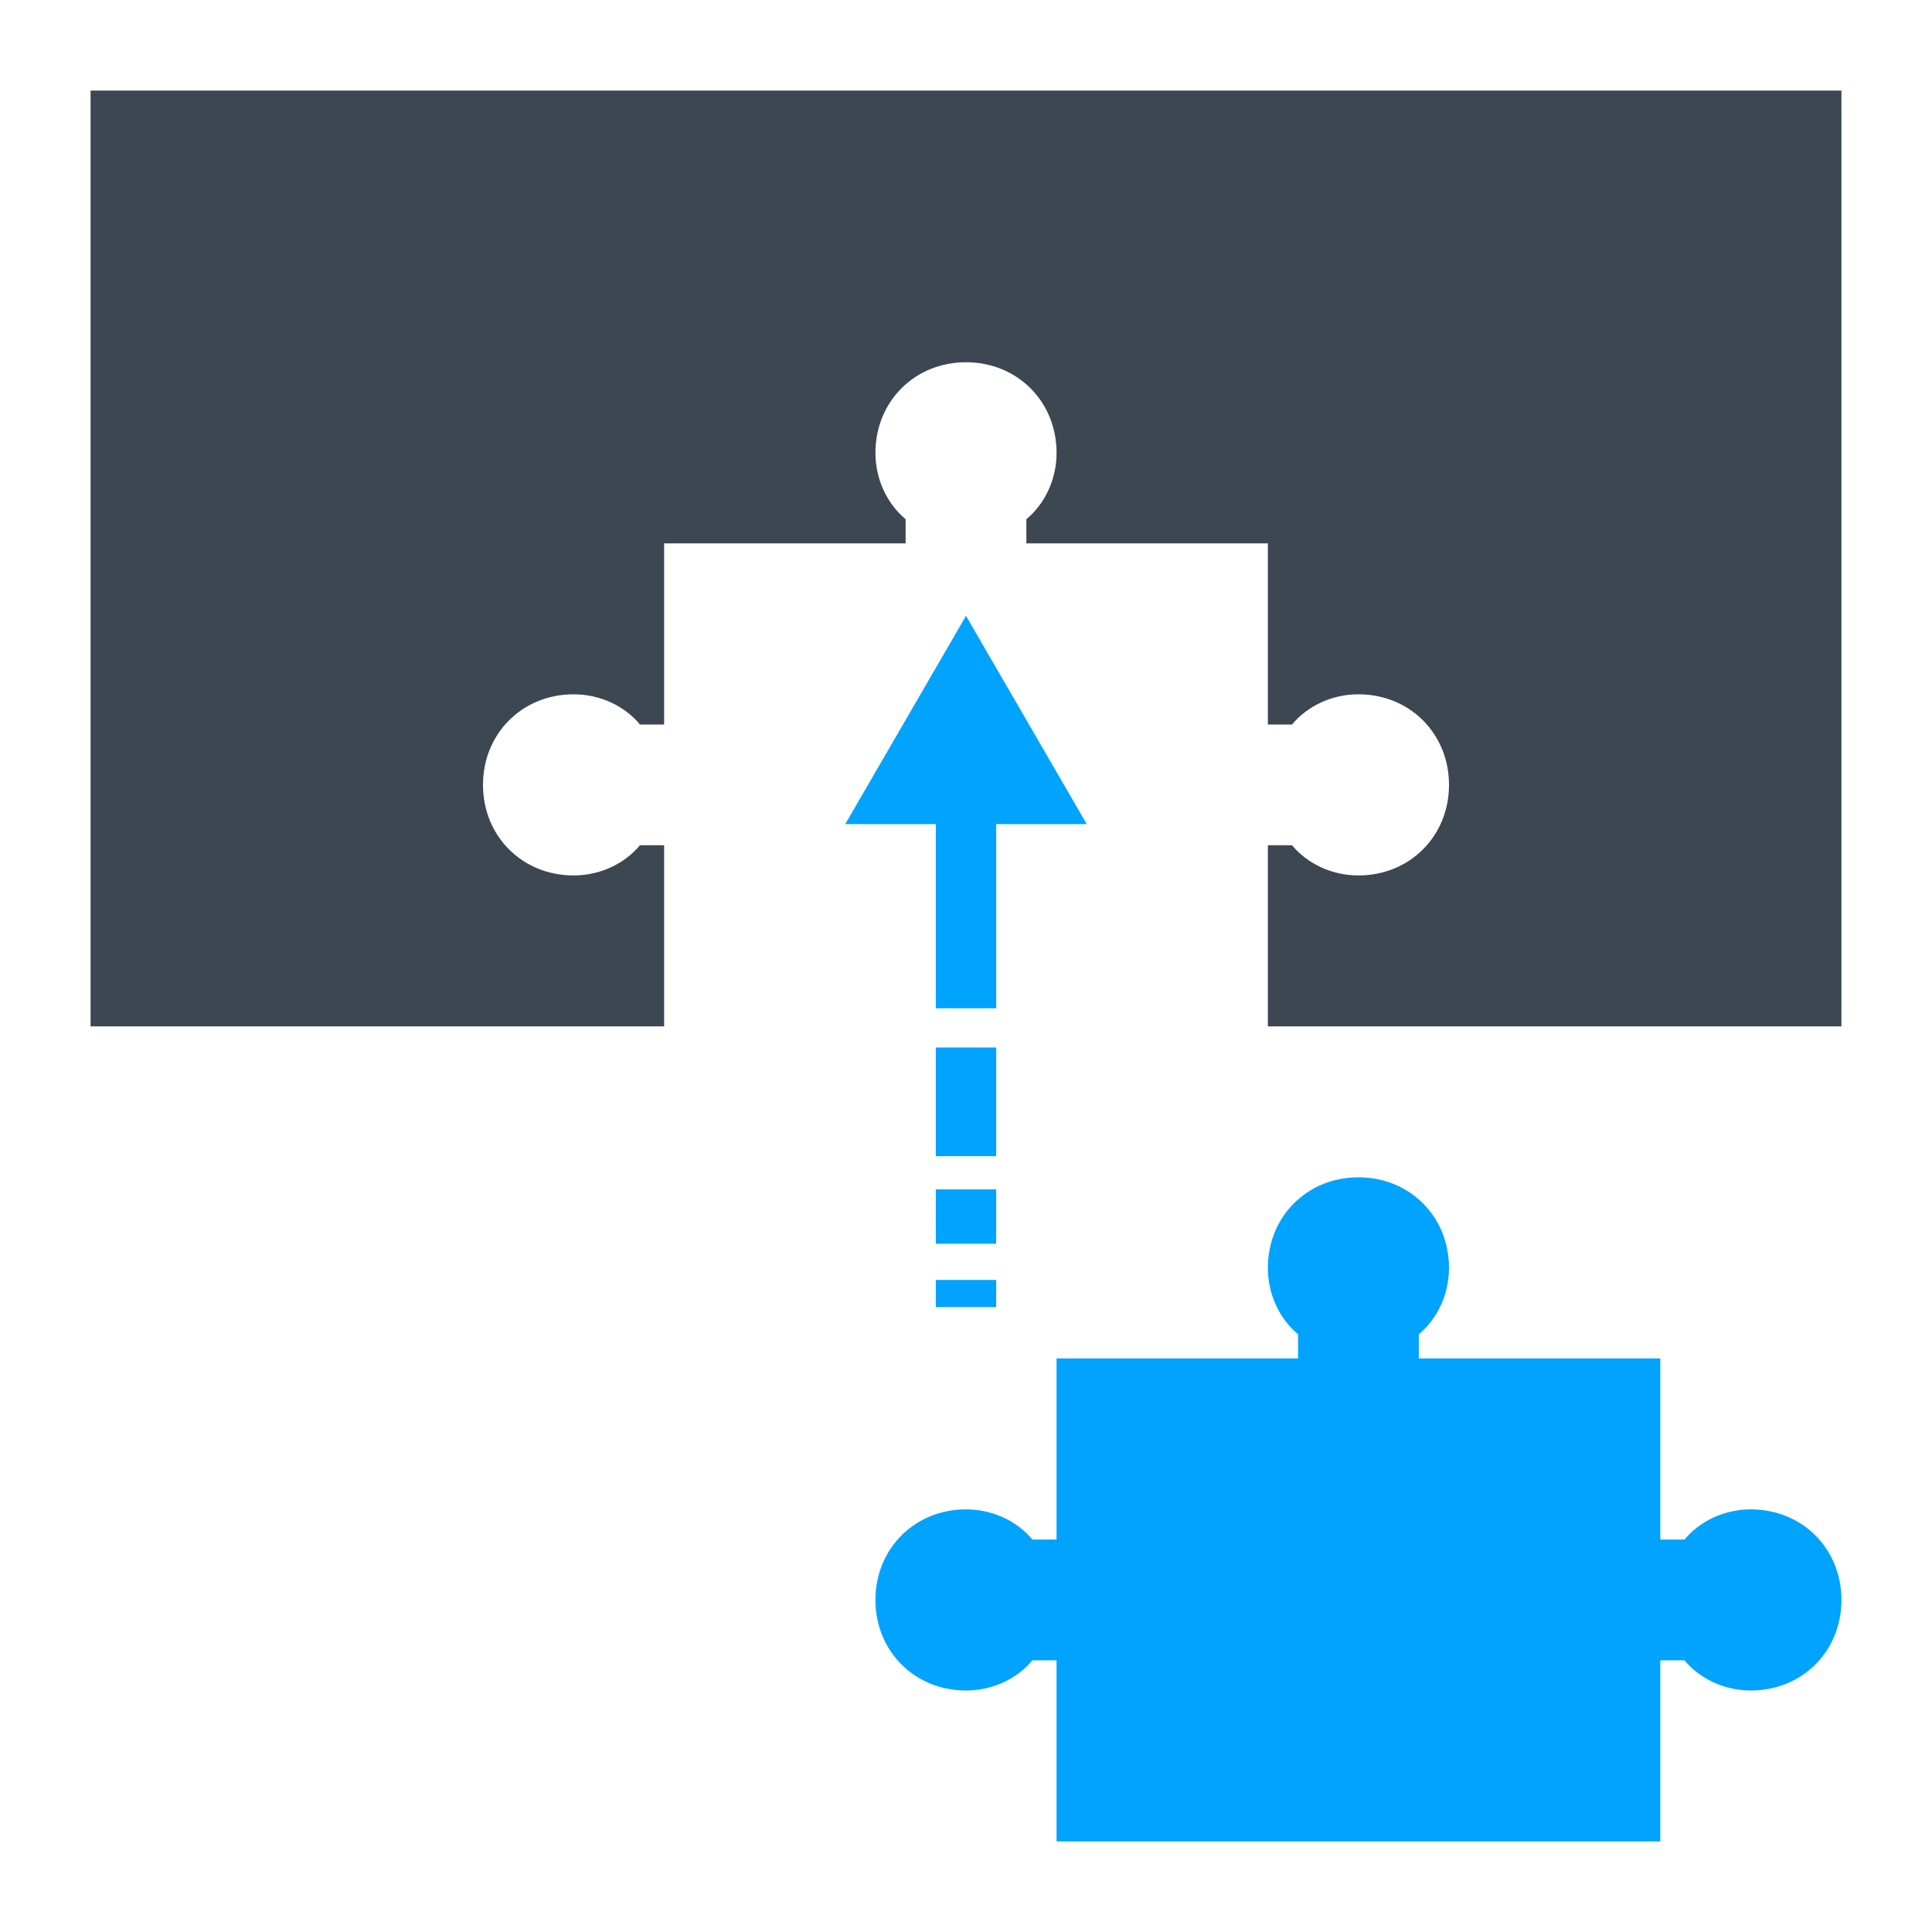 <?xml version="1.0" encoding="utf-8"?>
<!-- Generator: Adobe Illustrator 26.3.1, SVG Export Plug-In . SVG Version: 6.00 Build 0)  -->
<svg version="1.1" id="Layer_1" xmlns="http://www.w3.org/2000/svg" xmlns:xlink="http://www.w3.org/1999/xlink" x="0px" y="0px"
	 viewBox="0 0 64 64" style="enable-background:new 0 0 64 64;" xml:space="preserve">
<style type="text/css">
	.st0{fill:#00A3FE;}
	.st1{fill:#3C4752;}
	.st2{fill:#66CEDB;}
	.st3{fill:#FFFFFF;}
	.st4{fill:none;stroke:#00A3FE;stroke-width:2;stroke-miterlimit:10;}
	.st5{fill:none;stroke:#00A3FE;stroke-width:2;stroke-miterlimit:10;stroke-dasharray:3.687;}
	.st6{fill:none;stroke:#00A3FE;stroke-width:2;stroke-miterlimit:10;stroke-dasharray:1.844;}
	.st7{fill:none;stroke:#00A3FE;stroke-width:2;stroke-miterlimit:10;stroke-dasharray:0.922;}
</style>
<path class="st0" d="M58,50c-0.9,0-1.7,0.4-2.2,1H55v-6h-8v-0.8c0.6-0.5,1-1.3,1-2.2c0-1.7-1.3-3-3-3s-3,1.3-3,3
	c0,0.9,0.4,1.7,1,2.2V45h-8v6h-0.8c-0.5-0.6-1.3-1-2.2-1c-1.7,0-3,1.3-3,3s1.3,3,3,3c0.9,0,1.7-0.4,2.2-1H35v6h20v-6h0.8
	c0.5,0.6,1.3,1,2.2,1c1.7,0,3-1.3,3-3S59.7,50,58,50L58,50z"/>
<path class="st1" d="M22,28h-0.8c-0.5,0.6-1.3,1-2.2,1c-1.7,0-3-1.3-3-3s1.3-3,3-3c0.9,0,1.7,0.4,2.2,1H22v-6h8v-0.8
	c-0.6-0.5-1-1.3-1-2.2c0-1.7,1.3-3,3-3c1.7,0,3,1.3,3,3c0,0.9-0.4,1.7-1,2.2V18h8v6h0.8c0.5-0.6,1.3-1,2.2-1c1.7,0,3,1.3,3,3
	s-1.3,3-3,3c-0.9,0-1.7-0.4-2.2-1H42v6h19V3H3v31h19V28z"/>
<path class="st2" d="M0,0"/>
<path class="st2" d="M0,0"/>
<g>
	<line class="st3" x1="32" y1="33.4" x2="32" y2="20.4"/>
	<g>
		<line class="st4" x1="32" y1="33.4" x2="32" y2="26.1"/>
		<g>
			<polygon class="st0" points="36,27.3 32,20.4 28,27.3 			"/>
		</g>
	</g>
</g>
<g>
	<line class="st3" x1="32" y1="38.3" x2="32" y2="34.7"/>
	<line class="st5" x1="32" y1="38.3" x2="32" y2="34.7"/>
</g>
<g>
	<line class="st3" x1="32" y1="41.2" x2="32" y2="39.4"/>
	<line class="st6" x1="32" y1="41.2" x2="32" y2="39.4"/>
</g>
<g>
	<line class="st3" x1="32" y1="43.3" x2="32" y2="42.4"/>
	<line class="st7" x1="32" y1="43.3" x2="32" y2="42.4"/>
</g>
</svg>
